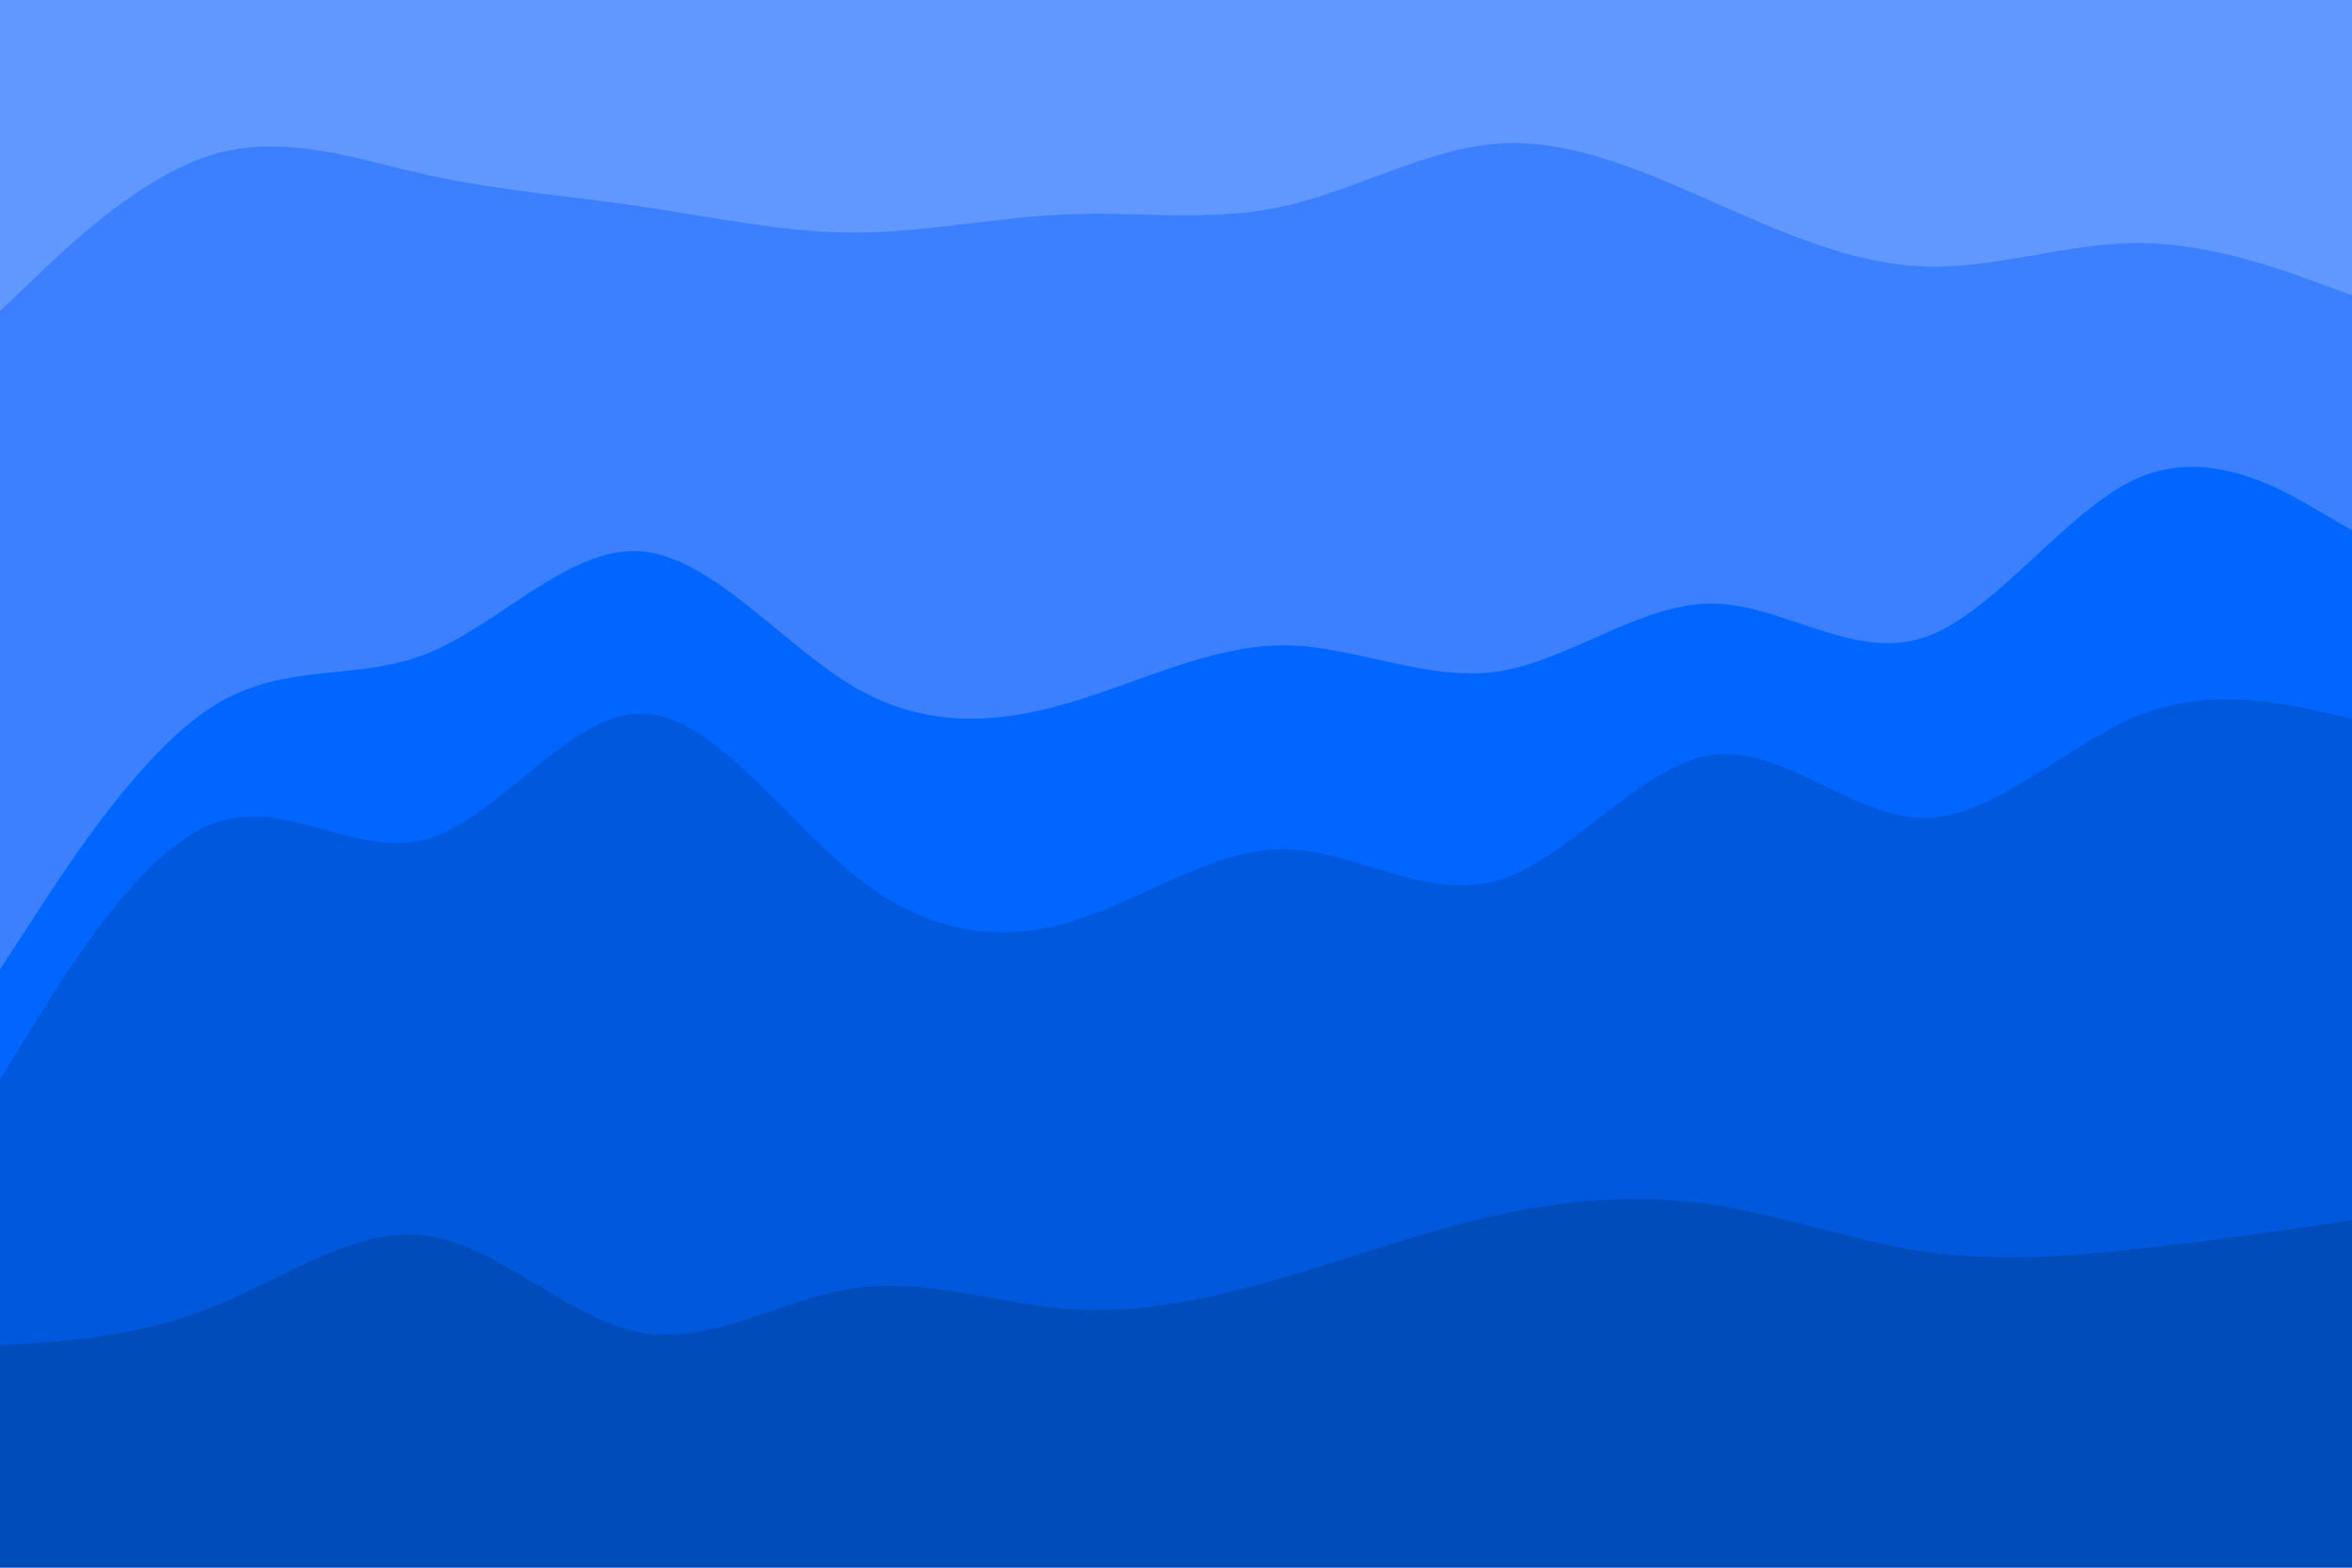 
<svg id="visual" viewBox="0 0 900 600" width="900" height="600" xmlns="http://www.w3.org/2000/svg" xmlns:xlink="http://www.w3.org/1999/xlink" version="1.1"><path d="M0 121L13.7 108C27.3 95 54.7 69 82 61C109.3 53 136.7 63 163.8 69C191 75 218 77 245.2 81C272.3 85 299.7 91 327 91C354.3 91 381.7 85 409 84C436.3 83 463.7 87 491 81C518.3 75 545.7 59 573 57C600.3 55 627.7 67 654.8 79C682 91 709 103 736.2 104C763.3 105 790.7 95 818 95C845.3 95 872.7 105 886.3 110L900 115L900 0L886.3 0C872.7 0 845.3 0 818 0C790.7 0 763.3 0 736.2 0C709 0 682 0 654.8 0C627.7 0 600.3 0 573 0C545.7 0 518.3 0 491 0C463.7 0 436.3 0 409 0C381.7 0 354.3 0 327 0C299.7 0 272.3 0 245.2 0C218 0 191 0 163.8 0C136.7 0 109.3 0 82 0C54.7 0 27.3 0 13.7 0L0 0Z" fill="#6198ff"></path><path d="M0 373L13.7 352C27.3 331 54.7 289 82 272C109.3 255 136.7 263 163.8 252C191 241 218 211 245.2 213C272.3 215 299.7 249 327 265C354.3 281 381.7 279 409 271C436.3 263 463.7 249 491 249C518.3 249 545.7 263 573 259C600.3 255 627.7 233 654.8 233C682 233 709 255 736.2 246C763.3 237 790.7 197 818 185C845.3 173 872.7 189 886.3 197L900 205L900 113L886.3 108C872.7 103 845.3 93 818 93C790.7 93 763.3 103 736.2 102C709 101 682 89 654.8 77C627.7 65 600.3 53 573 55C545.7 57 518.3 73 491 79C463.7 85 436.3 81 409 82C381.7 83 354.3 89 327 89C299.7 89 272.3 83 245.2 79C218 75 191 73 163.8 67C136.7 61 109.3 51 82 59C54.7 67 27.3 93 13.7 106L0 119Z" fill="#3c80ff"></path><path d="M0 415L13.7 393C27.3 371 54.7 327 82 317C109.3 307 136.7 331 163.8 323C191 315 218 275 245.2 275C272.3 275 299.7 315 327 337C354.3 359 381.7 363 409 355C436.3 347 463.7 327 491 327C518.3 327 545.7 347 573 339C600.3 331 627.7 295 654.8 291C682 287 709 315 736.2 315C763.3 315 790.7 287 818 276C845.3 265 872.7 271 886.3 274L900 277L900 203L886.3 195C872.7 187 845.3 171 818 183C790.7 195 763.3 235 736.2 244C709 253 682 231 654.8 231C627.7 231 600.3 253 573 257C545.7 261 518.3 247 491 247C463.7 247 436.3 261 409 269C381.7 277 354.3 279 327 263C299.7 247 272.3 213 245.2 211C218 209 191 239 163.8 250C136.7 261 109.3 253 82 270C54.7 287 27.3 329 13.7 350L0 371Z" fill="#0066ff"></path><path d="M0 517L13.7 516C27.3 515 54.7 513 82 502C109.3 491 136.7 471 163.8 475C191 479 218 507 245.2 512C272.3 517 299.7 499 327 495C354.3 491 381.7 501 409 503C436.3 505 463.7 499 491 491C518.3 483 545.7 473 573 467C600.3 461 627.7 459 654.8 463C682 467 709 477 736.2 481C763.3 485 790.7 483 818 480C845.3 477 872.7 473 886.3 471L900 469L900 275L886.3 272C872.7 269 845.3 263 818 274C790.7 285 763.3 313 736.2 313C709 313 682 285 654.8 289C627.7 293 600.3 329 573 337C545.7 345 518.3 325 491 325C463.7 325 436.3 345 409 353C381.7 361 354.3 357 327 335C299.7 313 272.3 273 245.2 273C218 273 191 313 163.8 321C136.7 329 109.3 305 82 315C54.7 325 27.3 369 13.7 391L0 413Z" fill="#0059dd"></path><path d="M0 601L13.7 601C27.3 601 54.7 601 82 601C109.3 601 136.7 601 163.8 601C191 601 218 601 245.2 601C272.3 601 299.7 601 327 601C354.3 601 381.7 601 409 601C436.3 601 463.7 601 491 601C518.3 601 545.7 601 573 601C600.3 601 627.7 601 654.8 601C682 601 709 601 736.2 601C763.3 601 790.7 601 818 601C845.3 601 872.7 601 886.3 601L900 601L900 467L886.3 469C872.7 471 845.3 475 818 478C790.7 481 763.3 483 736.2 479C709 475 682 465 654.8 461C627.7 457 600.3 459 573 465C545.7 471 518.3 481 491 489C463.7 497 436.3 503 409 501C381.7 499 354.3 489 327 493C299.7 497 272.3 515 245.2 510C218 505 191 477 163.8 473C136.7 469 109.3 489 82 500C54.7 511 27.3 513 13.7 514L0 515Z" fill="#004cbb"></path></svg>
